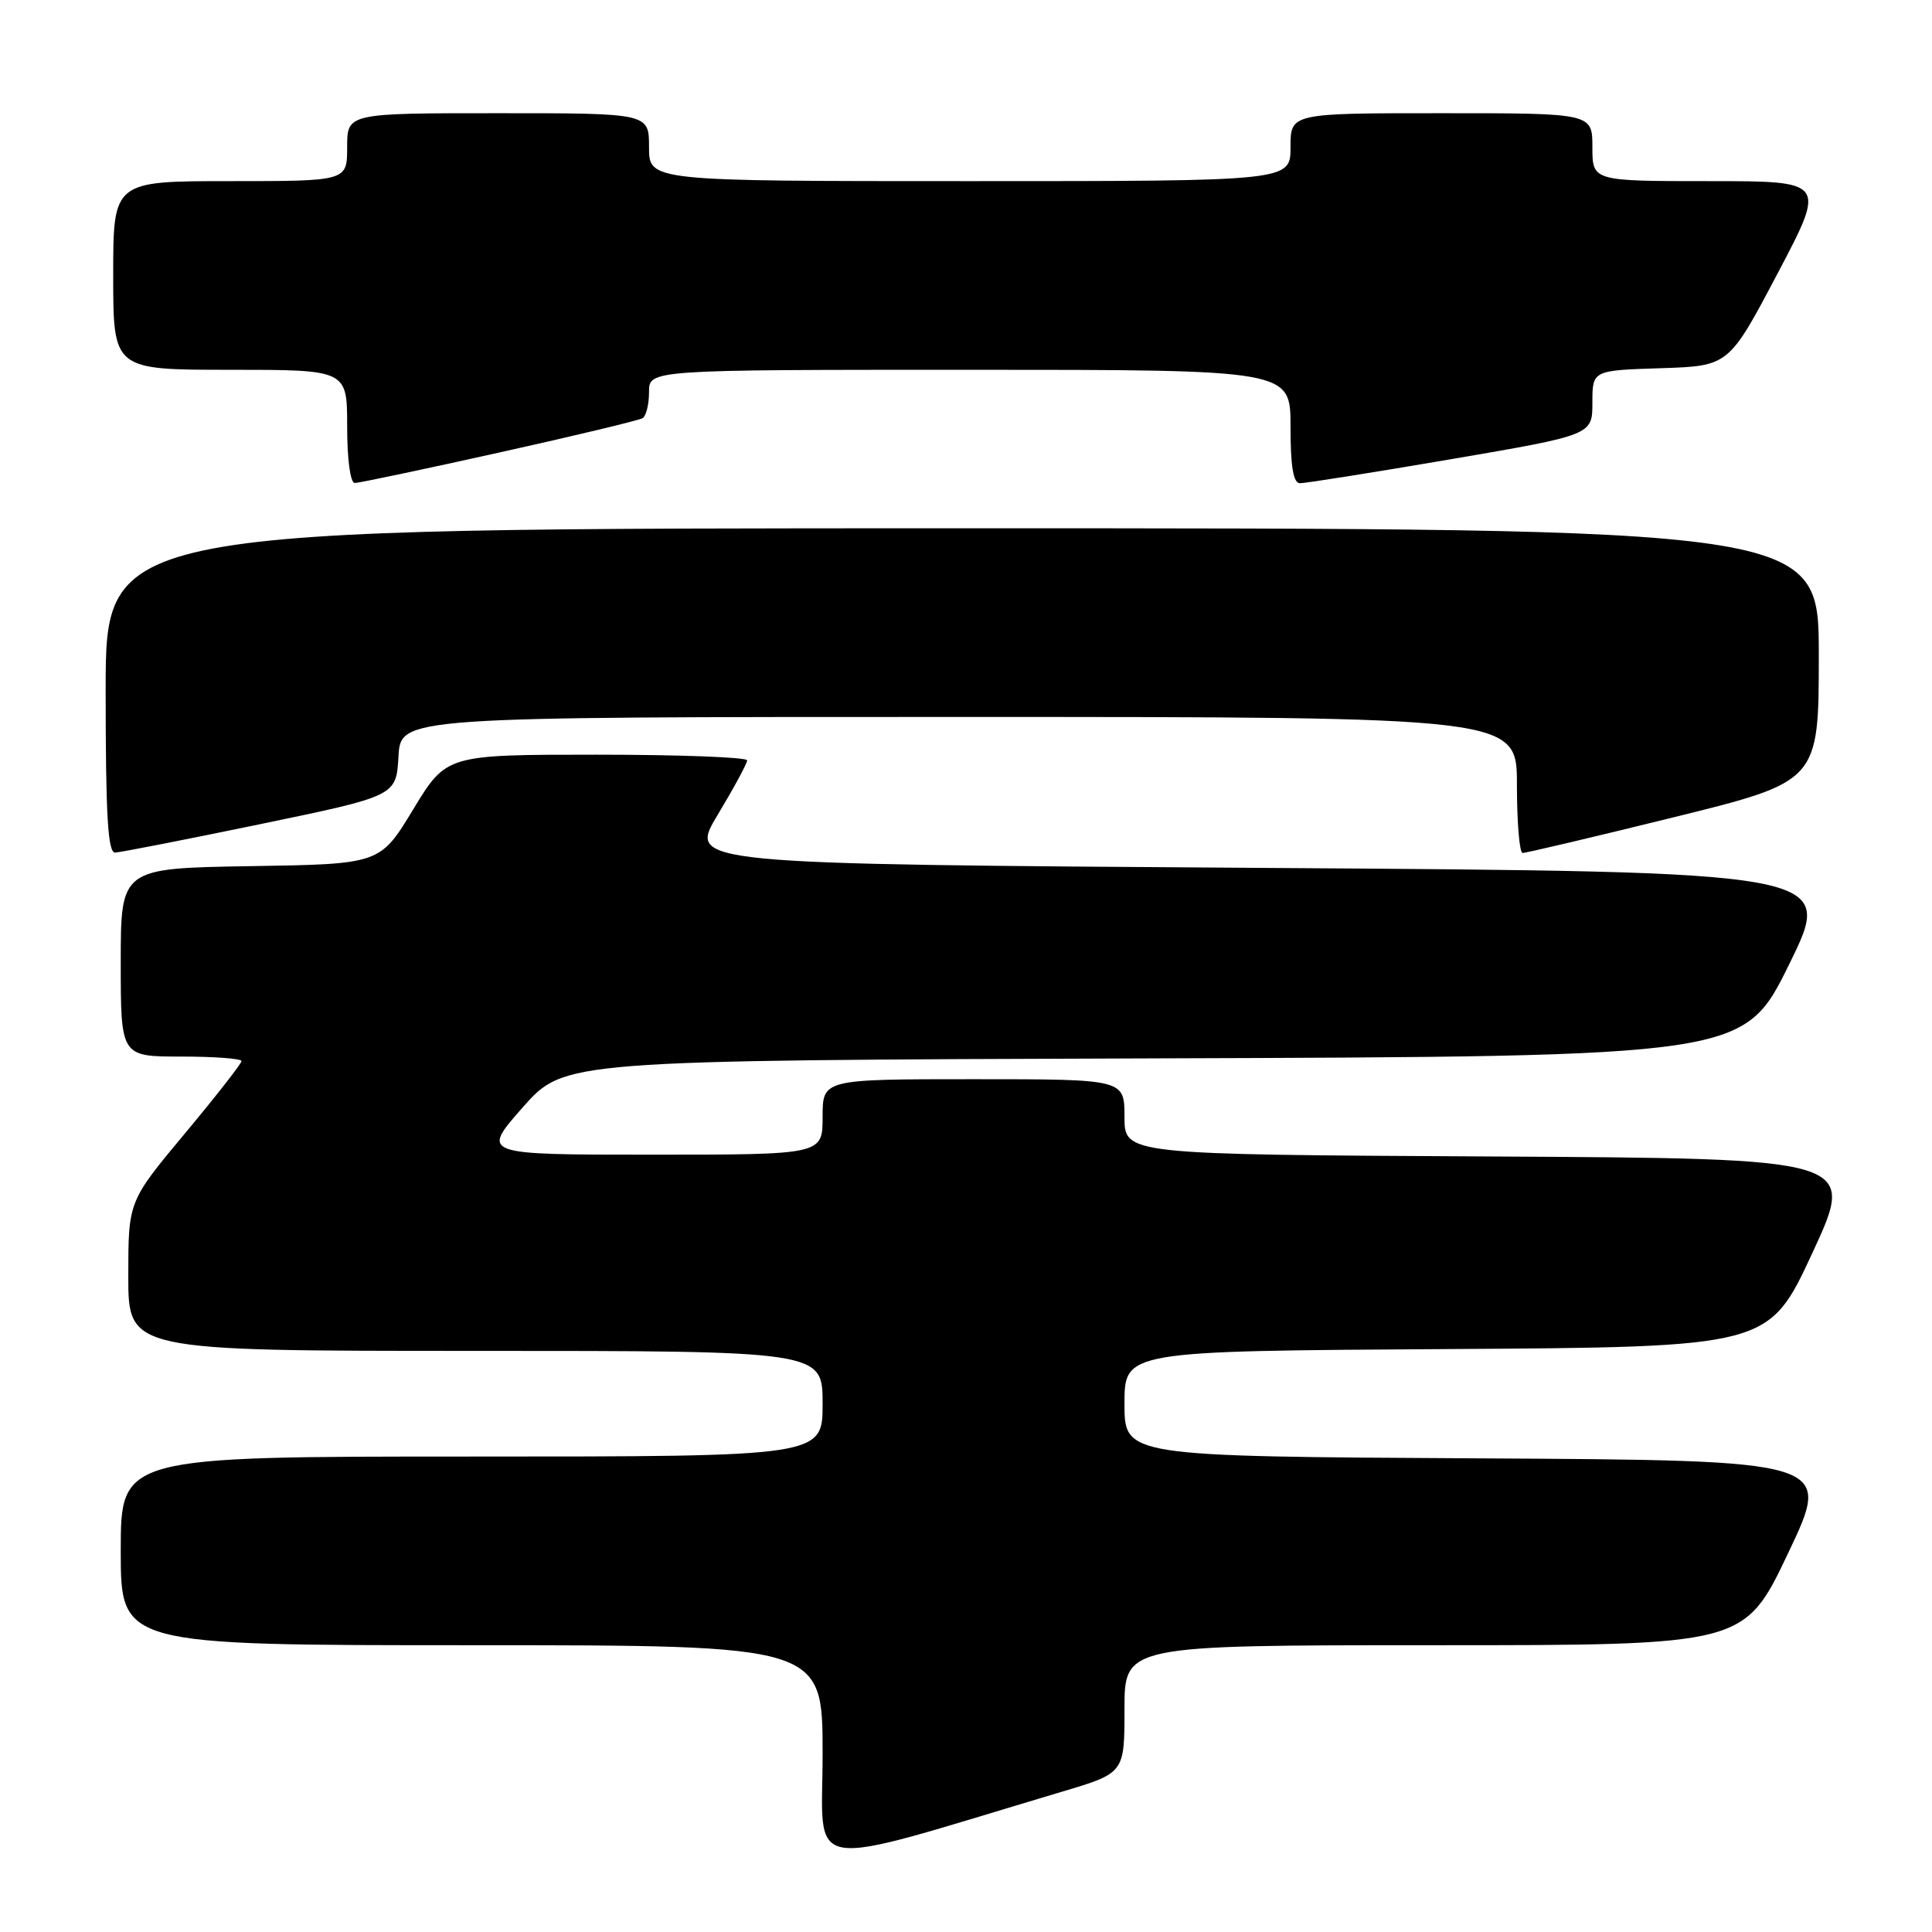 <?xml version="1.0" encoding="UTF-8" standalone="no"?>
<!DOCTYPE svg PUBLIC "-//W3C//DTD SVG 1.1//EN" "http://www.w3.org/Graphics/SVG/1.1/DTD/svg11.dtd" >
<svg xmlns="http://www.w3.org/2000/svg" xmlns:xlink="http://www.w3.org/1999/xlink" version="1.1" viewBox="0 0 256 256">
 <g >
 <path fill="currentColor"
d=" M 140.75 237.40 C 149.00 234.94 149.00 234.94 149.00 226.47 C 149.00 218.00 149.00 218.00 190.07 218.00 C 231.14 218.00 231.14 218.00 236.96 205.75 C 242.78 193.50 242.78 193.50 195.89 193.24 C 149.00 192.98 149.00 192.98 149.00 186.00 C 149.00 179.02 149.00 179.02 191.68 178.76 C 234.36 178.50 234.36 178.50 240.16 166.00 C 245.95 153.50 245.95 153.50 197.48 153.24 C 149.00 152.98 149.00 152.98 149.00 147.99 C 149.00 143.00 149.00 143.00 129.00 143.00 C 109.00 143.00 109.00 143.00 109.00 148.00 C 109.00 153.00 109.00 153.00 86.37 153.00 C 63.74 153.00 63.74 153.00 69.25 146.75 C 74.76 140.50 74.76 140.50 152.91 140.24 C 231.06 139.99 231.06 139.99 237.09 127.74 C 243.11 115.50 243.11 115.50 167.14 115.00 C 91.17 114.50 91.17 114.50 95.08 108.00 C 97.23 104.42 99.00 101.16 99.00 100.75 C 99.00 100.34 90.03 100.00 79.07 100.00 C 59.15 100.00 59.15 100.00 54.75 107.25 C 50.36 114.50 50.36 114.50 33.18 114.77 C 16.00 115.05 16.00 115.05 16.00 127.52 C 16.00 140.00 16.00 140.00 24.00 140.00 C 28.40 140.00 32.00 140.27 32.00 140.60 C 32.00 140.93 28.62 145.25 24.50 150.19 C 17.00 159.18 17.00 159.18 17.00 169.09 C 17.00 179.00 17.00 179.00 63.00 179.00 C 109.00 179.00 109.00 179.00 109.00 186.00 C 109.00 193.00 109.00 193.00 62.50 193.00 C 16.00 193.00 16.00 193.00 16.00 205.50 C 16.00 218.00 16.00 218.00 62.50 218.00 C 109.00 218.00 109.00 218.00 109.00 232.40 C 109.00 248.38 105.72 247.86 140.75 237.40 Z  M 34.50 109.20 C 52.50 105.47 52.50 105.47 52.80 100.24 C 53.10 95.00 53.10 95.00 127.05 95.00 C 201.00 95.00 201.00 95.00 201.00 104.00 C 201.00 108.95 201.34 113.01 201.75 113.02 C 202.16 113.04 211.16 110.91 221.75 108.30 C 241.00 103.55 241.00 103.55 241.00 86.78 C 241.00 70.00 241.00 70.00 127.50 70.00 C 14.00 70.00 14.00 70.00 14.00 91.50 C 14.00 108.05 14.29 112.99 15.25 112.97 C 15.94 112.95 24.60 111.25 34.50 109.20 Z  M 66.16 59.96 C 76.14 57.75 84.69 55.69 85.15 55.41 C 85.62 55.12 86.00 53.56 86.00 51.94 C 86.00 49.00 86.00 49.00 128.50 49.00 C 171.00 49.00 171.00 49.00 171.00 56.50 C 171.00 61.82 171.36 64.01 172.25 64.03 C 172.94 64.04 181.94 62.61 192.25 60.85 C 211.00 57.64 211.00 57.64 211.00 53.36 C 211.00 49.08 211.00 49.08 220.04 48.79 C 229.07 48.50 229.07 48.50 235.53 36.25 C 241.99 24.00 241.99 24.00 226.49 24.00 C 211.00 24.00 211.00 24.00 211.00 19.50 C 211.00 15.00 211.00 15.00 191.00 15.00 C 171.00 15.00 171.00 15.00 171.00 19.50 C 171.00 24.00 171.00 24.00 128.50 24.00 C 86.00 24.00 86.00 24.00 86.00 19.50 C 86.00 15.00 86.00 15.00 66.00 15.00 C 46.00 15.00 46.00 15.00 46.00 19.50 C 46.00 24.00 46.00 24.00 30.50 24.00 C 15.00 24.00 15.00 24.00 15.00 36.50 C 15.00 49.00 15.00 49.00 30.50 49.00 C 46.00 49.00 46.00 49.00 46.00 56.50 C 46.00 60.86 46.42 64.00 47.01 64.00 C 47.56 64.00 56.18 62.18 66.16 59.96 Z "/>
</g>
</svg>